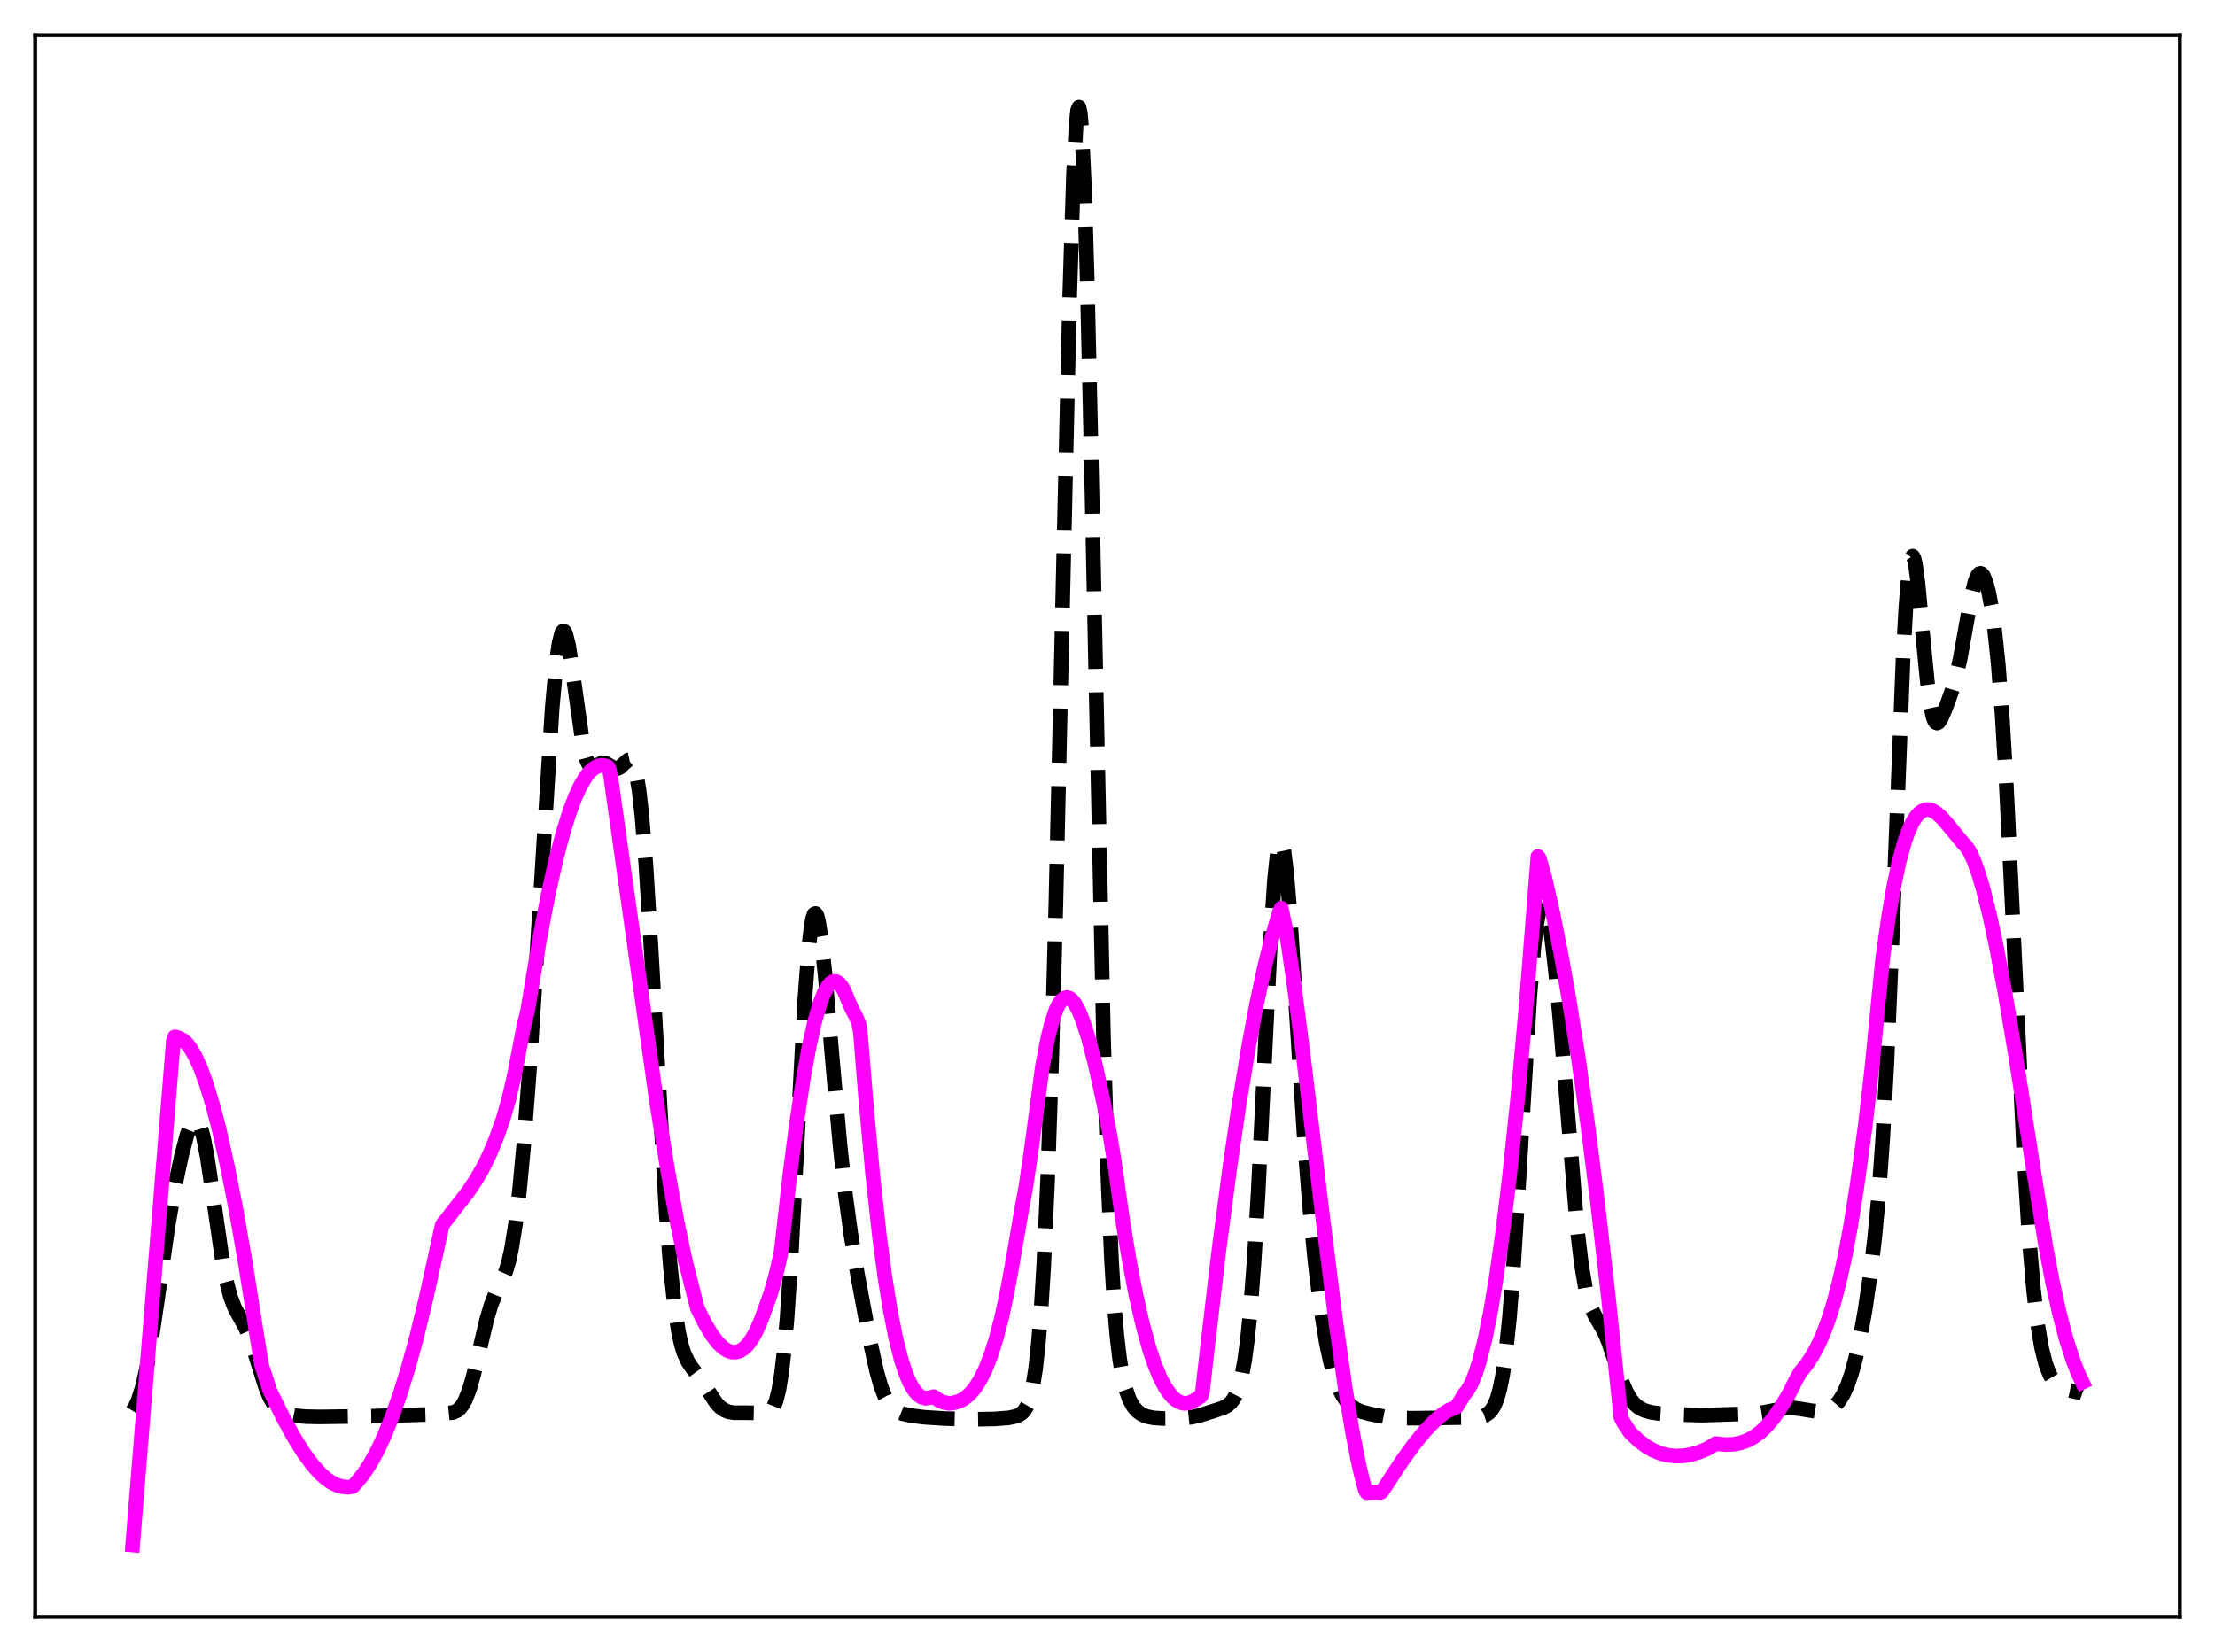 <?xml version="1.0" encoding="utf-8" standalone="no"?>
<!DOCTYPE svg PUBLIC "-//W3C//DTD SVG 1.1//EN"
  "http://www.w3.org/Graphics/SVG/1.1/DTD/svg11.dtd">
<svg xmlns:xlink="http://www.w3.org/1999/xlink" width="453.6pt" height="338.4pt" viewBox="0 0 453.6 338.4" xmlns="http://www.w3.org/2000/svg" version="1.1">
 <defs>
  <style type="text/css">*{stroke-linejoin: round; stroke-linecap: butt}</style>
 </defs>
 <g id="figure_1">
  <g id="patch_1">
   <path d="M 0 338.4 
L 453.6 338.4 
L 453.6 0 
L 0 0 
z
" style="fill: #ffffff"/>
  </g>
  <g id="axes_1">
   <g id="patch_2">
    <path d="M 7.2 331.2 
L 446.4 331.2 
L 446.4 7.2 
L 7.2 7.2 
z
" style="fill: #ffffff"/>
   </g>
   <g id="matplotlib.axis_1"/>
   <g id="matplotlib.axis_2"/>
   <g id="line2d_1">
    <path d="M 27.164 288.985 
L 27.72 288.083 
L 28.276 286.855 
L 29.11 284.27 
L 29.944 280.675 
L 30.778 276.069 
L 32.168 266.708 
L 34.393 251.214 
L 35.783 243.246 
L 37.173 236.698 
L 38.285 232.495 
L 39.12 230.317 
L 39.676 229.555 
L 39.954 229.428 
L 40.232 229.489 
L 40.51 229.745 
L 41.066 230.871 
L 41.622 232.808 
L 42.456 237.084 
L 43.568 244.546 
L 45.515 257.946 
L 46.349 262.339 
L 47.183 265.574 
L 48.017 267.798 
L 49.129 269.858 
L 50.241 271.874 
L 51.076 273.833 
L 52.188 277.159 
L 54.412 284.239 
L 55.246 286.225 
L 56.08 287.665 
L 56.914 288.619 
L 57.749 289.211 
L 58.861 289.657 
L 60.251 289.949 
L 62.475 290.17 
L 65.534 290.238 
L 76.656 290.066 
L 88.89 289.689 
L 92.782 289.336 
L 93.616 288.951 
L 94.172 288.48 
L 94.729 287.771 
L 95.285 286.769 
L 96.119 284.645 
L 96.953 281.78 
L 98.343 275.889 
L 99.733 270.075 
L 100.568 267.29 
L 101.402 265.158 
L 103.626 260.294 
L 104.182 258.388 
L 104.738 255.869 
L 105.572 250.68 
L 106.406 243.605 
L 107.241 234.641 
L 108.353 220.071 
L 109.743 198.632 
L 113.08 145.033 
L 113.914 135.873 
L 114.47 131.825 
L 115.026 129.644 
L 115.304 129.268 
L 115.582 129.353 
L 115.86 129.877 
L 116.416 132.092 
L 116.972 135.532 
L 119.475 153.212 
L 120.031 155.377 
L 120.587 156.625 
L 121.143 157.102 
L 121.699 157.05 
L 123.367 156.238 
L 123.923 156.301 
L 124.757 156.761 
L 125.87 157.412 
L 126.426 157.442 
L 126.982 157.182 
L 127.816 156.378 
L 128.65 155.65 
L 128.928 155.592 
L 129.206 155.696 
L 129.484 156.005 
L 129.762 156.56 
L 130.318 158.558 
L 130.874 161.937 
L 131.431 166.837 
L 132.265 177.029 
L 133.377 194.993 
L 136.435 248.636 
L 137.269 259.259 
L 138.104 267.232 
L 138.938 272.75 
L 139.494 275.288 
L 140.05 277.12 
L 140.884 278.947 
L 141.718 280.179 
L 143.665 282.815 
L 146.723 287.461 
L 147.557 288.303 
L 148.391 288.869 
L 149.225 289.198 
L 150.338 289.376 
L 152.284 289.367 
L 154.508 289.404 
L 156.733 289.54 
L 157.289 289.411 
L 157.845 289.046 
L 158.401 288.278 
L 158.957 286.885 
L 159.513 284.607 
L 160.069 281.171 
L 160.625 276.331 
L 161.181 269.928 
L 162.015 257.378 
L 163.128 236.443 
L 164.796 204.908 
L 165.63 193.838 
L 166.186 189.302 
L 166.464 187.959 
L 166.742 187.234 
L 167.02 187.109 
L 167.298 187.555 
L 167.576 188.535 
L 168.132 191.9 
L 168.967 199.621 
L 170.357 215.873 
L 172.025 234.618 
L 173.137 244.723 
L 174.249 252.874 
L 175.64 261.272 
L 178.142 274.628 
L 179.532 280.916 
L 180.366 283.85 
L 181.201 286.046 
L 182.035 287.557 
L 182.869 288.523 
L 183.703 289.113 
L 184.815 289.567 
L 186.483 289.944 
L 189.264 290.297 
L 193.435 290.565 
L 199.274 290.724 
L 203.722 290.649 
L 206.503 290.434 
L 207.893 290.149 
L 208.727 289.815 
L 209.283 289.442 
L 209.839 288.842 
L 210.395 287.872 
L 210.951 286.331 
L 211.508 283.956 
L 212.064 280.429 
L 212.62 275.4 
L 213.176 268.511 
L 213.732 259.411 
L 214.566 240.947 
L 215.4 216.135 
L 216.234 185.037 
L 217.625 123.082 
L 219.015 62.054 
L 219.849 35.488 
L 220.405 25.133 
L 220.683 22.593 
L 220.961 21.927 
L 221.239 23.177 
L 221.517 26.339 
L 222.073 38.177 
L 222.629 56.584 
L 223.463 93.287 
L 225.966 211.815 
L 226.8 239.169 
L 227.634 258.367 
L 228.19 267.301 
L 228.746 273.811 
L 229.302 278.474 
L 229.858 281.793 
L 230.415 284.174 
L 231.249 286.588 
L 232.083 288.109 
L 232.917 289.072 
L 233.751 289.679 
L 234.863 290.152 
L 236.254 290.433 
L 238.2 290.559 
L 241.814 290.524 
L 244.039 290.296 
L 245.985 289.84 
L 250.434 288.396 
L 251.268 287.963 
L 252.102 287.25 
L 252.658 286.506 
L 253.214 285.429 
L 253.77 283.882 
L 254.326 281.69 
L 254.883 278.649 
L 255.439 274.531 
L 255.995 269.125 
L 256.829 258.264 
L 257.663 244.066 
L 259.053 215.327 
L 260.165 192.902 
L 261 180.213 
L 261.556 174.884 
L 261.834 173.302 
L 262.112 172.469 
L 262.39 172.383 
L 262.668 173.027 
L 262.946 174.367 
L 263.502 178.932 
L 264.058 185.572 
L 265.17 202.61 
L 267.117 233.341 
L 268.229 247.517 
L 269.341 258.873 
L 270.453 267.848 
L 271.565 274.777 
L 272.399 278.765 
L 273.234 281.835 
L 274.068 284.131 
L 274.902 285.812 
L 275.736 287.026 
L 276.57 287.892 
L 277.682 288.663 
L 278.794 289.145 
L 280.463 289.605 
L 283.799 290.258 
L 286.024 290.467 
L 289.36 290.499 
L 302.984 290.326 
L 304.097 289.952 
L 304.931 289.383 
L 305.487 288.76 
L 306.043 287.83 
L 306.599 286.458 
L 307.155 284.477 
L 307.711 281.695 
L 308.267 277.924 
L 309.101 270.075 
L 309.935 259.428 
L 311.048 241.567 
L 313.272 204.191 
L 314.106 194.133 
L 314.662 189.451 
L 315.218 186.481 
L 315.496 185.629 
L 315.774 185.182 
L 316.052 185.125 
L 316.331 185.439 
L 316.609 186.104 
L 317.165 188.408 
L 317.721 191.884 
L 318.555 198.986 
L 319.667 211.253 
L 323.004 251.868 
L 323.838 258.864 
L 324.672 263.816 
L 325.228 266.103 
L 325.784 267.753 
L 326.618 269.453 
L 328.564 272.851 
L 329.399 274.891 
L 330.789 279.015 
L 332.179 283.054 
L 333.013 285.006 
L 333.847 286.492 
L 334.681 287.546 
L 335.516 288.261 
L 336.628 288.859 
L 338.018 289.277 
L 339.686 289.518 
L 343.301 289.709 
L 348.584 289.886 
L 359.706 289.53 
L 361.652 289.215 
L 365.823 288.396 
L 367.213 288.4 
L 368.881 288.621 
L 372.218 289.164 
L 373.33 289.119 
L 374.164 288.919 
L 374.998 288.524 
L 375.832 287.88 
L 376.666 286.92 
L 377.5 285.568 
L 378.335 283.735 
L 379.169 281.328 
L 380.003 278.267 
L 380.837 274.496 
L 381.949 268.32 
L 383.061 260.717 
L 383.895 253.687 
L 384.73 244.798 
L 385.564 233.132 
L 386.398 217.848 
L 387.51 191.665 
L 389.734 134.582 
L 390.291 124.455 
L 390.847 117.586 
L 391.125 115.48 
L 391.403 114.265 
L 391.681 113.913 
L 391.959 114.366 
L 392.237 115.547 
L 392.793 119.685 
L 393.905 131.645 
L 394.739 140.108 
L 395.295 144.236 
L 395.851 146.843 
L 396.129 147.59 
L 396.407 148.002 
L 396.686 148.12 
L 396.964 147.991 
L 397.52 147.187 
L 398.354 145.246 
L 399.744 141.449 
L 400.578 138.64 
L 401.412 134.946 
L 402.524 128.728 
L 403.637 122.484 
L 404.471 119.089 
L 405.027 117.818 
L 405.305 117.513 
L 405.583 117.429 
L 405.861 117.562 
L 406.139 117.907 
L 406.695 119.204 
L 407.251 121.292 
L 407.807 124.204 
L 408.363 128.041 
L 409.198 135.894 
L 410.032 146.749 
L 410.866 160.806 
L 411.978 183.618 
L 414.48 236.721 
L 415.593 254.324 
L 416.427 264.087 
L 417.261 271.184 
L 418.095 276.11 
L 418.929 279.413 
L 419.763 281.575 
L 420.597 282.963 
L 421.432 283.832 
L 422.266 284.352 
L 423.378 284.705 
L 426.158 285.304 
L 426.436 285.408 
L 426.436 285.408 
" clip-path="url(#pd11f3ec230)" style="fill: none; stroke-dasharray: 11.1,4.8; stroke-dashoffset: 0; stroke: #000000; stroke-width: 3"/>
   </g>
   <g id="line2d_2">
    <path d="M 27.164 316.473 
L 35.505 213.207 
L 35.783 212.392 
L 36.339 212.49 
L 37.451 213.03 
L 38.285 213.784 
L 39.12 214.89 
L 39.954 216.344 
L 41.066 218.793 
L 42.178 221.809 
L 43.568 226.343 
L 44.959 231.688 
L 46.627 239.114 
L 48.295 247.579 
L 50.241 258.664 
L 52.466 272.779 
L 53.578 279.609 
L 55.246 284.822 
L 58.027 290.462 
L 60.251 294.512 
L 62.197 297.619 
L 63.866 299.907 
L 65.534 301.791 
L 66.924 303.023 
L 68.036 303.761 
L 69.148 304.269 
L 70.539 304.607 
L 71.373 304.647 
L 72.207 304.49 
L 72.763 303.957 
L 74.431 301.918 
L 75.822 299.803 
L 77.212 297.279 
L 78.602 294.339 
L 80.27 290.248 
L 81.939 285.52 
L 83.607 280.134 
L 85.275 274.064 
L 87.221 266.08 
L 89.724 254.731 
L 90.558 250.928 
L 92.782 248.071 
L 95.841 244.13 
L 97.509 241.638 
L 98.899 239.219 
L 100.289 236.383 
L 101.68 233.031 
L 103.07 229.062 
L 104.182 225.193 
L 105.294 220.416 
L 106.685 213.234 
L 107.241 210.322 
L 108.075 206.892 
L 108.909 201.834 
L 110.577 191.966 
L 112.245 183.31 
L 113.914 175.867 
L 115.304 170.591 
L 116.694 166.16 
L 117.806 163.231 
L 118.919 160.849 
L 120.031 159.014 
L 120.865 157.999 
L 121.699 157.294 
L 122.533 156.883 
L 123.367 156.756 
L 124.201 156.93 
L 124.479 157.071 
L 124.757 157.539 
L 125.036 158.905 
L 134.489 225.83 
L 136.713 239.564 
L 138.66 250.27 
L 140.328 258.174 
L 142.83 268.016 
L 144.499 271.33 
L 145.889 273.588 
L 147.001 275.022 
L 148.113 276.092 
L 148.947 276.633 
L 149.782 276.934 
L 150.616 276.981 
L 151.45 276.757 
L 152.284 276.248 
L 153.118 275.435 
L 153.952 274.3 
L 154.786 272.824 
L 155.899 270.29 
L 157.845 264.9 
L 158.957 260.915 
L 159.791 257.32 
L 160.069 255.603 
L 161.737 240.767 
L 163.128 230.033 
L 164.518 220.864 
L 165.63 214.704 
L 166.742 209.647 
L 167.854 205.711 
L 168.689 203.518 
L 169.523 202.008 
L 170.079 201.378 
L 170.635 201.056 
L 171.191 201.043 
L 171.747 201.346 
L 172.303 201.977 
L 172.859 202.932 
L 173.693 204.953 
L 174.528 206.791 
L 175.362 208.413 
L 175.918 209.811 
L 176.196 211.536 
L 177.308 225.189 
L 178.698 240.477 
L 180.088 253.118 
L 181.201 261.469 
L 182.313 268.395 
L 183.425 274.01 
L 184.537 278.428 
L 185.371 281.022 
L 186.205 283.041 
L 187.04 284.544 
L 187.874 285.576 
L 188.708 286.183 
L 189.542 286.411 
L 190.376 286.305 
L 191.21 286.083 
L 192.322 286.869 
L 193.157 287.234 
L 194.269 287.445 
L 195.103 287.395 
L 196.215 287.116 
L 197.327 286.57 
L 198.439 285.7 
L 199.552 284.445 
L 200.664 282.739 
L 201.776 280.513 
L 202.888 277.69 
L 204 274.191 
L 205.112 269.926 
L 206.225 264.803 
L 207.337 258.718 
L 209.283 247.396 
L 210.117 242.88 
L 211.229 235.286 
L 213.454 218.579 
L 214.566 212.697 
L 215.4 209.374 
L 216.234 206.926 
L 216.79 205.763 
L 217.346 204.954 
L 217.903 204.479 
L 218.459 204.322 
L 219.015 204.466 
L 219.571 204.897 
L 220.127 205.6 
L 220.961 207.138 
L 221.795 209.208 
L 222.907 212.695 
L 224.298 218.049 
L 225.966 225.638 
L 227.356 232.789 
L 228.19 237.857 
L 229.858 249.689 
L 231.249 258.125 
L 232.639 265.352 
L 234.029 271.437 
L 235.419 276.443 
L 236.532 279.706 
L 237.644 282.353 
L 238.756 284.415 
L 239.868 285.923 
L 240.702 286.708 
L 241.536 287.208 
L 242.371 287.441 
L 243.205 287.419 
L 244.039 287.157 
L 245.151 286.507 
L 245.985 285.945 
L 246.263 284.918 
L 247.375 275.092 
L 249.6 256.252 
L 251.824 239.308 
L 253.77 226.061 
L 255.717 214.3 
L 257.385 205.436 
L 259.053 197.714 
L 260.443 192.18 
L 262.112 186.52 
L 262.39 186.014 
L 263.502 191.392 
L 264.892 200.82 
L 266.838 215.773 
L 270.731 248.21 
L 273.512 270.412 
L 275.458 284.172 
L 276.848 292.684 
L 278.238 299.851 
L 279.072 303.314 
L 279.629 305.292 
L 279.907 305.751 
L 280.741 305.687 
L 282.131 305.664 
L 282.687 305.718 
L 282.965 305.578 
L 283.799 304.314 
L 287.136 299.221 
L 289.638 295.76 
L 291.863 293.049 
L 293.809 291.035 
L 295.477 289.626 
L 296.589 288.904 
L 297.701 288.458 
L 297.98 288.39 
L 298.258 288.194 
L 299.092 286.888 
L 299.926 285.503 
L 300.482 284.854 
L 301.316 283.405 
L 302.15 281.376 
L 302.984 278.759 
L 304.097 274.342 
L 305.209 268.859 
L 306.321 262.301 
L 307.711 252.574 
L 309.101 241.166 
L 310.77 225.281 
L 312.438 207.028 
L 313.55 193.014 
L 314.94 175.427 
L 315.218 175.793 
L 316.331 179.669 
L 317.999 187.061 
L 319.667 195.419 
L 321.335 204.808 
L 323.282 217.137 
L 325.228 231.007 
L 327.174 246.439 
L 329.399 265.962 
L 331.623 287.4 
L 331.901 290.238 
L 332.457 291.348 
L 333.847 293.46 
L 335.516 295.055 
L 337.184 296.305 
L 338.574 297.096 
L 339.964 297.674 
L 341.355 298.052 
L 343.023 298.254 
L 344.691 298.204 
L 346.359 297.923 
L 348.028 297.431 
L 349.418 296.855 
L 350.53 296.225 
L 351.364 295.69 
L 353.311 295.903 
L 354.979 295.843 
L 356.369 295.581 
L 357.759 295.095 
L 359.149 294.353 
L 360.54 293.325 
L 361.93 291.979 
L 363.32 290.285 
L 364.988 287.817 
L 366.379 285.478 
L 367.769 282.696 
L 368.603 281.175 
L 369.993 279.453 
L 371.105 277.775 
L 372.218 275.749 
L 373.33 273.297 
L 374.442 270.336 
L 375.554 266.784 
L 376.666 262.55 
L 377.778 257.546 
L 378.891 251.677 
L 380.281 242.981 
L 381.949 230.799 
L 383.339 218.766 
L 384.73 204.532 
L 385.564 196.22 
L 386.676 188.275 
L 387.788 181.751 
L 388.9 176.519 
L 390.012 172.467 
L 390.847 170.139 
L 391.681 168.367 
L 392.515 167.098 
L 393.349 166.282 
L 394.183 165.873 
L 394.739 165.803 
L 395.573 165.97 
L 396.407 166.416 
L 397.52 167.359 
L 398.91 168.938 
L 401.968 172.677 
L 402.524 173.202 
L 403.359 174.449 
L 404.193 176.219 
L 405.027 178.474 
L 406.139 182.171 
L 407.529 187.785 
L 408.92 194.355 
L 410.588 203.282 
L 412.812 216.495 
L 416.427 239.643 
L 418.929 255.206 
L 420.319 262.574 
L 421.71 268.888 
L 423.1 274.201 
L 424.49 278.558 
L 425.602 281.386 
L 426.436 283.135 
L 426.436 283.135 
" clip-path="url(#pd11f3ec230)" style="fill: none; stroke: #ff00ff; stroke-width: 3; stroke-linecap: square"/>
   </g>
   <g id="patch_3">
    <path d="M 7.2 331.2 
L 7.2 7.2 
" style="fill: none; stroke: #000000; stroke-width: 0.8; stroke-linejoin: miter; stroke-linecap: square"/>
   </g>
   <g id="patch_4">
    <path d="M 446.4 331.2 
L 446.4 7.2 
" style="fill: none; stroke: #000000; stroke-width: 0.8; stroke-linejoin: miter; stroke-linecap: square"/>
   </g>
   <g id="patch_5">
    <path d="M 7.2 331.2 
L 446.4 331.2 
" style="fill: none; stroke: #000000; stroke-width: 0.8; stroke-linejoin: miter; stroke-linecap: square"/>
   </g>
   <g id="patch_6">
    <path d="M 7.2 7.2 
L 446.4 7.2 
" style="fill: none; stroke: #000000; stroke-width: 0.8; stroke-linejoin: miter; stroke-linecap: square"/>
   </g>
  </g>
 </g>
 <defs>
  <clipPath id="pd11f3ec230">
   <rect x="7.2" y="7.2" width="439.2" height="324"/>
  </clipPath>
 </defs>
</svg>
